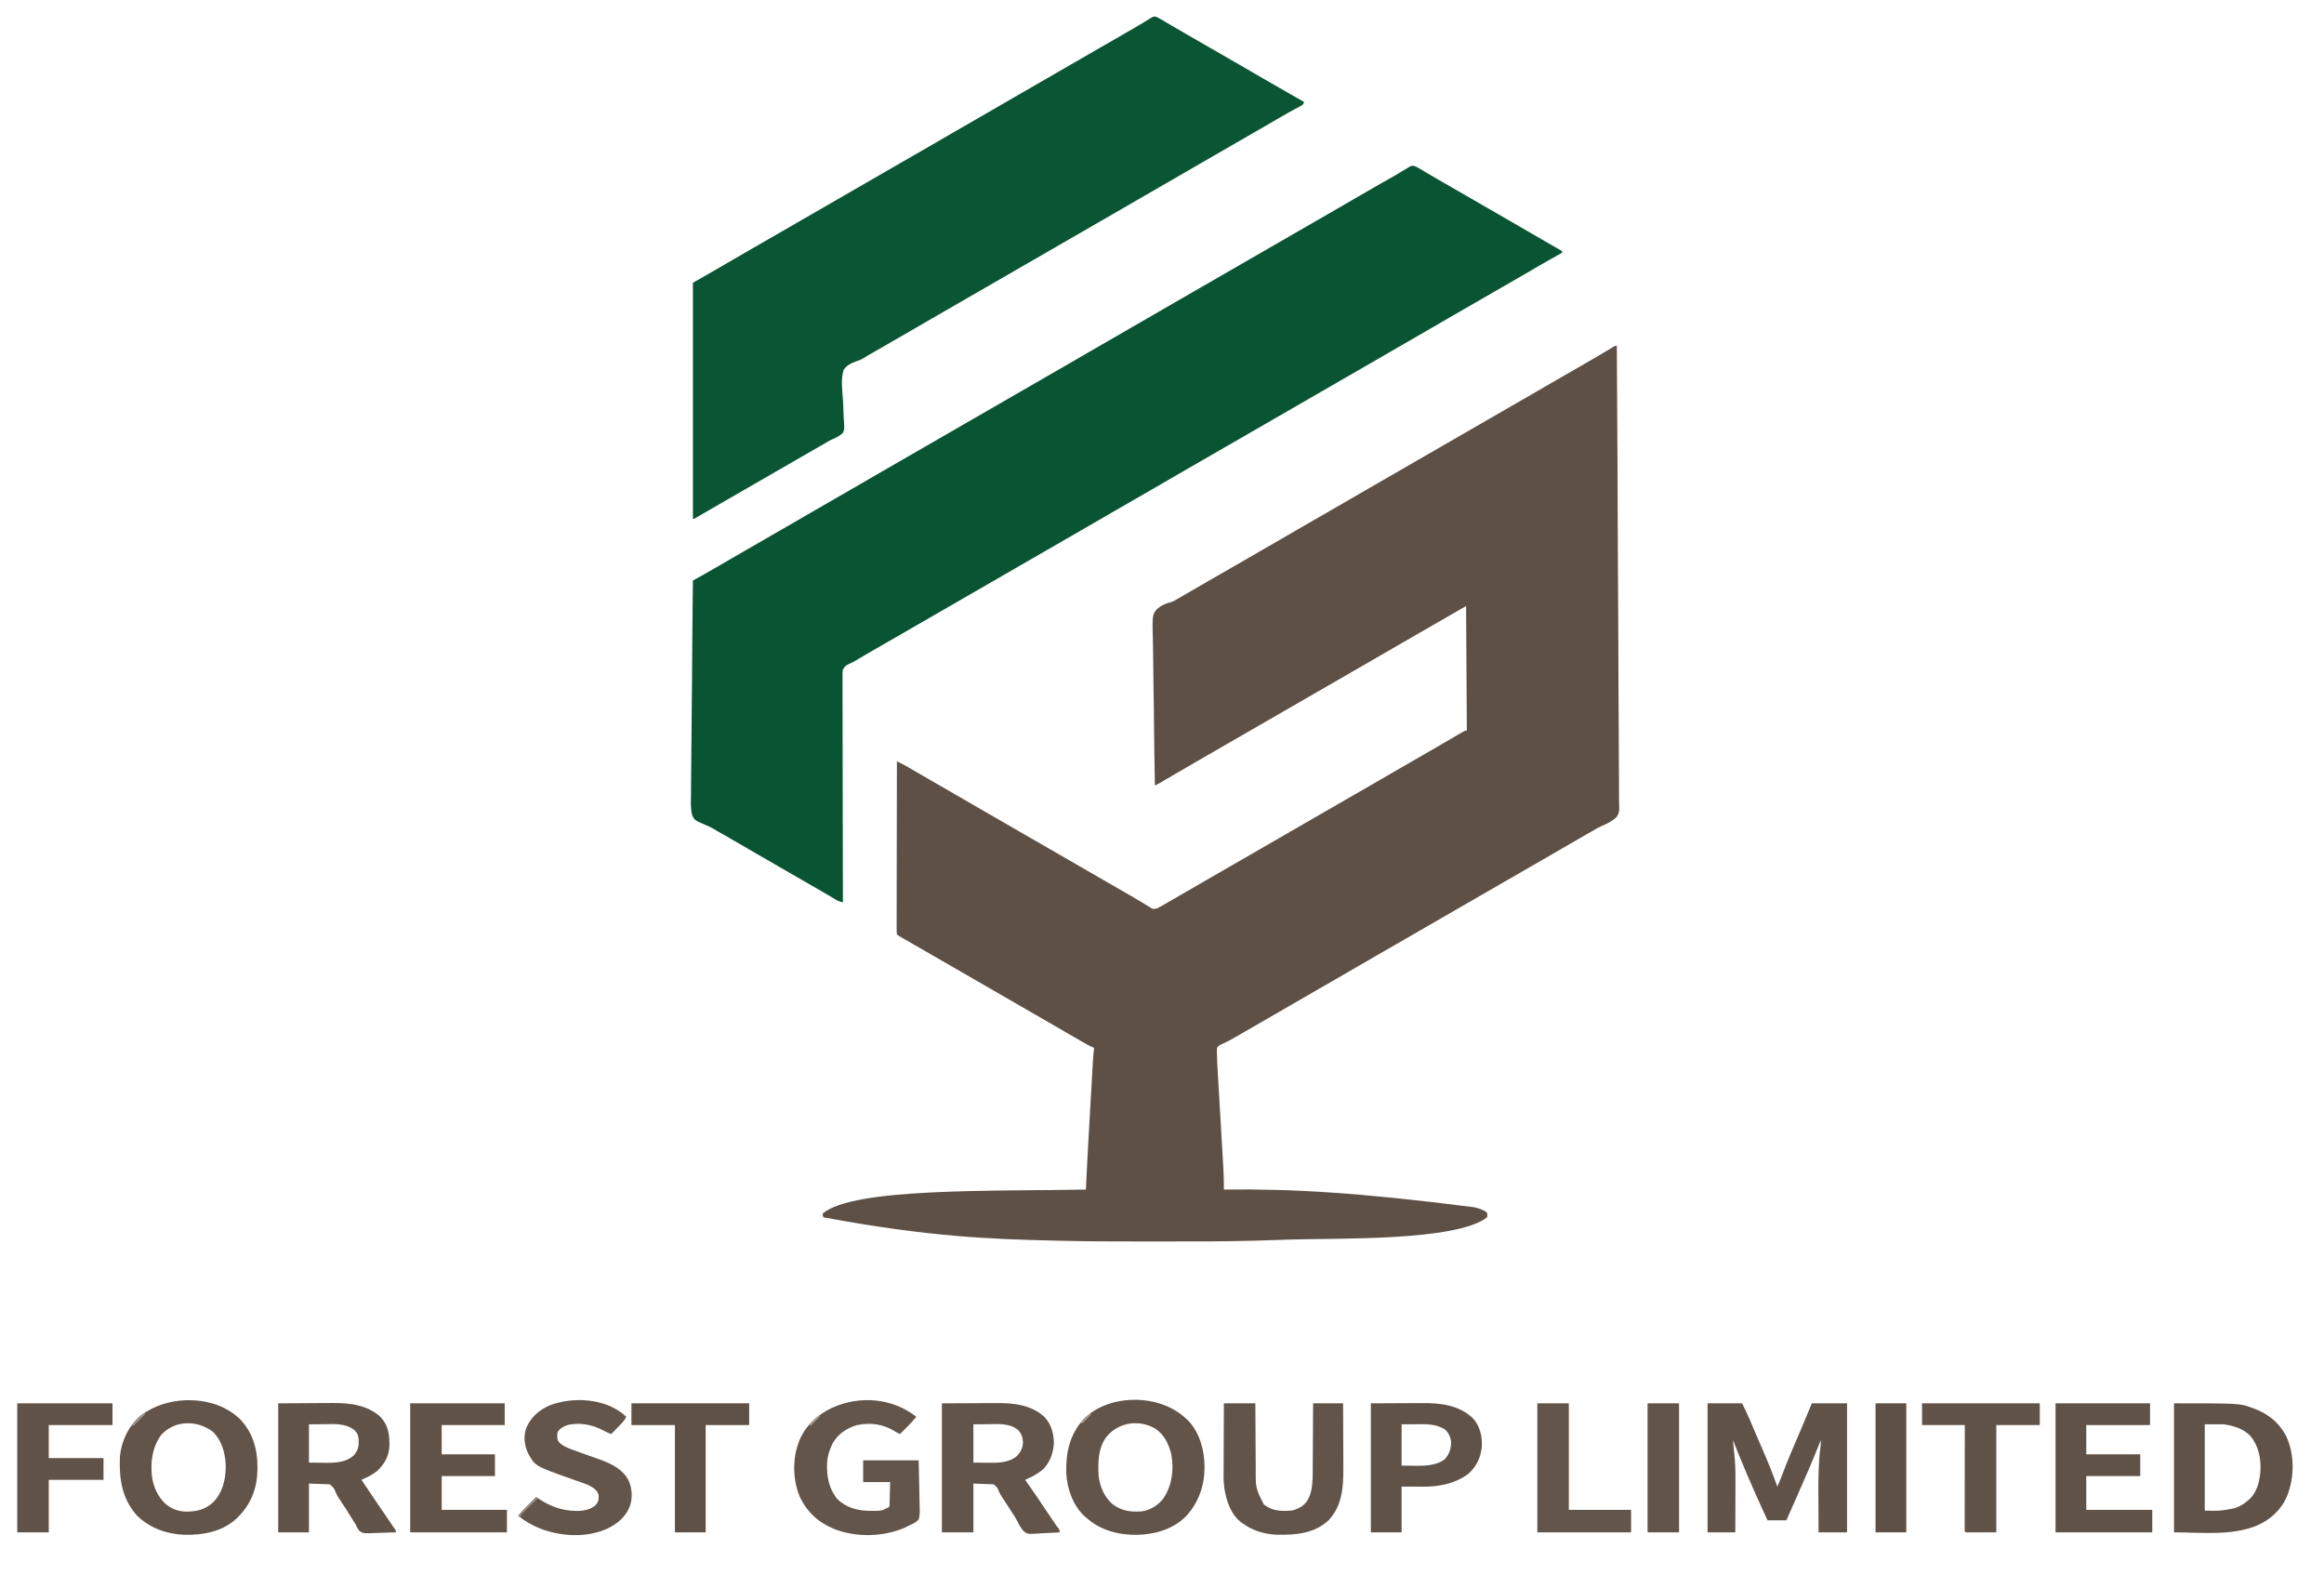 <?xml version="1.0" encoding="UTF-8"?>
<svg version="1.1" xmlns="http://www.w3.org/2000/svg" width="3099" height="2100">
<path d="M0 0 C0.411 59.674 0.793 119.347 1.016 179.022 C1.02 179.905 1.023 180.789 1.026 181.699 C1.098 200.898 1.165 220.097 1.226 239.296 C1.256 248.711 1.287 258.126 1.318 267.542 C1.321 268.478 1.325 269.415 1.328 270.381 C1.43 300.743 1.61 331.103 1.831 361.465 C2.058 392.668 2.205 423.871 2.254 455.075 C2.261 459.484 2.269 463.893 2.277 468.301 C2.279 469.603 2.279 469.603 2.282 470.931 C2.31 484.891 2.422 498.85 2.564 512.81 C2.705 526.849 2.759 540.886 2.724 554.926 C2.706 563.266 2.754 571.599 2.899 579.939 C3 586.172 2.975 592.399 2.902 598.633 C2.891 601.15 2.922 603.668 2.997 606.184 C3.431 621.564 3.431 621.564 0 628 C-5.966 633.951 -13.538 637.42 -21.18 640.745 C-24.84 642.374 -28.191 644.315 -31.625 646.375 C-33.75 647.584 -35.875 648.793 -38 650 C-47.723 655.537 -57.409 661.134 -67.067 666.783 C-77.591 672.938 -88.154 679.024 -98.718 685.109 C-104.147 688.237 -109.573 691.369 -115 694.5 C-117.167 695.75 -119.333 697 -121.5 698.25 C-123.109 699.178 -123.109 699.178 -124.75 700.125 C-316.5 810.75 -316.5 810.75 -319.75 812.625 C-321.916 813.874 -324.081 815.124 -326.246 816.373 C-331.686 819.512 -337.127 822.65 -342.57 825.785 C-353.022 831.807 -363.463 837.847 -373.875 843.938 C-383.145 849.359 -392.458 854.702 -401.788 860.019 C-410.913 865.22 -420.001 870.48 -429.067 875.783 C-439.591 881.938 -450.154 888.024 -460.718 894.109 C-467.224 897.857 -473.726 901.611 -480.23 905.364 C-486.889 909.206 -493.548 913.047 -500.213 916.879 C-502.422 918.154 -504.626 919.437 -506.826 920.729 C-511.618 923.536 -516.382 926.238 -521.41 928.602 C-522.216 929.003 -523.021 929.404 -523.851 929.817 C-526.125 930.938 -526.125 930.938 -528.28 931.802 C-530.617 932.992 -531.563 933.783 -533 936 C-533.374 939.361 -533.374 939.361 -533.227 943.196 C-533.216 943.906 -533.204 944.616 -533.193 945.347 C-533.043 952.934 -532.631 960.509 -532.174 968.082 C-532.085 969.617 -531.996 971.152 -531.908 972.686 C-531.719 975.956 -531.527 979.225 -531.333 982.494 C-531.026 987.679 -530.725 992.864 -530.426 998.048 C-529.789 1009.053 -529.145 1020.058 -528.5 1031.062 C-527.803 1042.952 -527.108 1054.842 -526.421 1066.732 C-526.124 1071.871 -525.823 1077.01 -525.518 1082.149 C-525.329 1085.361 -525.143 1088.573 -524.958 1091.785 C-524.872 1093.257 -524.785 1094.73 -524.696 1096.202 C-524.118 1105.815 -523.897 1115.372 -524 1125 C-523.01 1124.989 -522.02 1124.978 -521 1124.966 C-433.853 1124.001 -345.645 1128.698 -190.188 1148.562 C-189.458 1148.748 -188.729 1148.934 -187.978 1149.125 C-182.999 1150.494 -176.734 1152.266 -173 1156 C-172.562 1158.812 -172.562 1158.812 -173 1162 C-214.297 1194.394 -376.156 1189.53 -436.875 1191.688 C-437.735 1191.718 -438.595 1191.749 -439.481 1191.781 C-451.443 1192.208 -463.407 1192.59 -475.372 1192.926 C-477.109 1192.975 -478.846 1193.025 -480.583 1193.075 C-522.085 1194.279 -563.599 1194.188 -605.114 1194.185 C-611.87 1194.185 -618.625 1194.194 -625.38 1194.206 C-666.9 1194.28 -708.394 1194.108 -749.902 1193.074 C-750.748 1193.053 -751.594 1193.032 -752.465 1193.011 C-834.139 1190.975 -916.543 1188.293 -1058 1162 C-1058.875 1159.25 -1058.875 1159.25 -1059 1157 C-1018.403 1122.023 -830.139 1127.468 -708 1125 C-707.961 1124.135 -707.921 1123.271 -707.881 1122.38 C-706.297 1087.954 -704.32 1053.551 -702.349 1019.146 C-701.979 1012.673 -701.612 1006.199 -701.245 999.726 C-700.887 993.4 -700.527 987.075 -700.165 980.75 C-699.951 977.007 -699.737 973.263 -699.526 969.52 C-699.293 965.383 -699.055 961.246 -698.816 957.109 C-698.748 955.893 -698.68 954.677 -698.61 953.424 C-698.269 947.576 -697.819 941.802 -697 936 C-698.093 935.584 -698.093 935.584 -699.208 935.159 C-701.827 934.072 -704.211 932.851 -706.676 931.453 C-707.573 930.945 -708.471 930.438 -709.396 929.915 C-710.358 929.365 -711.321 928.816 -712.312 928.25 C-713.327 927.674 -714.342 927.097 -715.387 926.503 C-724.578 921.27 -733.712 915.94 -742.84 910.598 C-752.439 904.983 -762.081 899.442 -771.718 893.891 C-777.147 890.763 -782.573 887.631 -788 884.5 C-790.167 883.25 -792.333 882 -794.5 880.75 C-833.5 858.25 -872.5 835.75 -911.5 813.25 C-912.574 812.63 -913.649 812.01 -914.756 811.372 C-916.904 810.133 -919.052 808.893 -921.199 807.654 C-926.287 804.718 -931.374 801.784 -936.465 798.854 C-938.875 797.467 -941.286 796.079 -943.696 794.69 C-945.401 793.708 -947.108 792.727 -948.814 791.746 C-949.844 791.153 -950.873 790.56 -951.934 789.949 C-952.842 789.427 -953.75 788.904 -954.685 788.366 C-956.491 787.3 -958.255 786.163 -960 785 C-960.294 781.93 -960.391 779.062 -960.361 775.99 C-960.363 775.045 -960.366 774.1 -960.369 773.126 C-960.373 769.94 -960.357 766.754 -960.341 763.568 C-960.34 761.292 -960.34 759.016 -960.342 756.739 C-960.343 750.543 -960.325 744.348 -960.304 738.152 C-960.285 731.683 -960.284 725.214 -960.28 718.745 C-960.272 707.882 -960.253 697.018 -960.226 686.155 C-960.199 674.965 -960.178 663.774 -960.165 652.584 C-960.164 651.895 -960.163 651.205 -960.162 650.495 C-960.158 647.036 -960.155 643.577 -960.151 640.118 C-960.12 611.412 -960.067 582.706 -960 554 C-958.393 554.799 -956.787 555.599 -955.181 556.4 C-954.286 556.846 -953.392 557.291 -952.47 557.75 C-949.844 559.079 -947.29 560.49 -944.758 561.988 C-943.852 562.521 -942.945 563.054 -942.012 563.604 C-941.059 564.167 -940.106 564.731 -939.125 565.312 C-930.119 570.606 -921.078 575.831 -912 581 C-902.278 586.539 -892.591 592.134 -882.933 597.783 C-872.409 603.938 -861.846 610.024 -851.282 616.109 C-845.853 619.237 -840.427 622.369 -835 625.5 C-832.833 626.75 -830.667 628 -828.5 629.25 C-780.833 656.75 -733.167 684.25 -685.5 711.75 C-683.891 712.678 -683.891 712.678 -682.249 713.625 C-680.086 714.874 -677.922 716.122 -675.759 717.371 C-670.294 720.524 -664.828 723.675 -659.359 726.82 C-658.265 727.451 -657.17 728.081 -656.042 728.73 C-653.867 729.982 -651.691 731.232 -649.515 732.48 C-644.186 735.546 -638.895 738.656 -633.652 741.867 C-632.647 742.479 -631.641 743.09 -630.604 743.72 C-628.708 744.877 -626.819 746.046 -624.938 747.229 C-624.096 747.741 -623.254 748.253 -622.387 748.781 C-621.657 749.236 -620.927 749.69 -620.175 750.158 C-617.32 751.263 -615.9 750.918 -613 750 C-610.461 748.833 -610.461 748.833 -607.887 747.332 C-606.899 746.776 -605.911 746.22 -604.893 745.647 C-603.835 745.041 -602.777 744.436 -601.688 743.812 C-600.579 743.185 -599.47 742.557 -598.328 741.91 C-588.87 736.538 -579.473 731.063 -570.09 725.562 C-563.784 721.868 -557.457 718.211 -551.125 714.562 C-550.045 713.94 -548.965 713.317 -547.852 712.676 C-545.662 711.414 -543.472 710.153 -541.282 708.891 C-535.853 705.763 -530.427 702.631 -525 699.5 C-522.833 698.25 -520.667 697 -518.5 695.75 C-516.891 694.822 -516.891 694.822 -515.25 693.875 C-349.5 598.25 -349.5 598.25 -346.25 596.375 C-344.084 595.126 -341.919 593.876 -339.754 592.627 C-334.314 589.488 -328.873 586.35 -323.43 583.215 C-312.978 577.193 -302.537 571.153 -292.125 565.062 C-282.855 559.641 -273.542 554.298 -264.212 548.981 C-256.074 544.342 -247.961 539.666 -239.875 534.938 C-237.943 533.809 -236.01 532.68 -234.078 531.551 C-232.617 530.697 -232.617 530.697 -231.127 529.827 C-230.095 529.224 -229.063 528.621 -228 528 C-227.428 527.666 -226.856 527.332 -226.267 526.987 C-222.643 524.869 -219.016 522.756 -215.386 520.649 C-213.655 519.643 -211.927 518.632 -210.199 517.621 C-209.156 517.016 -208.113 516.412 -207.039 515.789 C-206.113 515.25 -205.187 514.71 -204.233 514.155 C-202 513 -202 513 -200 513 C-200.33 458.22 -200.66 403.44 -201 347 C-216.332 355.761 -231.637 364.522 -246.875 373.438 C-253.558 377.336 -260.278 381.17 -267 385 C-276.721 390.54 -286.409 396.134 -296.067 401.783 C-306.591 407.938 -317.154 414.024 -327.718 420.109 C-333.147 423.237 -338.573 426.369 -344 429.5 C-346.167 430.75 -348.333 432 -350.5 433.25 C-351.572 433.869 -352.645 434.488 -353.75 435.125 C-519.5 530.75 -519.5 530.75 -522.75 532.625 C-524.916 533.874 -527.081 535.124 -529.246 536.373 C-534.686 539.512 -540.127 542.65 -545.57 545.785 C-556.062 551.831 -566.545 557.891 -577 564 C-585.216 568.798 -593.436 573.587 -601.671 578.352 C-603.411 579.36 -605.15 580.369 -606.889 581.379 C-607.935 581.983 -608.981 582.588 -610.059 583.211 C-610.99 583.75 -611.921 584.29 -612.881 584.845 C-615 586 -615 586 -616 586 C-616.548 556.812 -616.973 527.623 -617.226 498.431 C-617.256 494.979 -617.287 491.527 -617.318 488.075 C-617.325 487.388 -617.331 486.701 -617.337 485.993 C-617.442 474.888 -617.631 463.786 -617.852 452.683 C-618.077 441.277 -618.208 429.873 -618.258 418.464 C-618.289 412.06 -618.362 405.662 -618.538 399.26 C-619.596 359.06 -619.596 359.06 -613.644 351.518 C-608.089 346.369 -602.034 343.767 -594.788 341.81 C-591.015 340.714 -588.175 339 -584.883 336.879 C-582.964 335.773 -581.045 334.667 -579.125 333.562 C-576.94 332.303 -574.755 331.044 -572.57 329.785 C-571.485 329.16 -570.4 328.535 -569.282 327.891 C-563.853 324.763 -558.427 321.631 -553 318.5 C-550.833 317.25 -548.667 316 -546.5 314.75 C-545.428 314.131 -544.355 313.512 -543.25 312.875 C-481.5 277.25 -481.5 277.25 -478.25 275.375 C-476.084 274.126 -473.919 272.876 -471.754 271.627 C-466.314 268.488 -460.873 265.35 -455.43 262.215 C-444.978 256.193 -434.537 250.153 -424.125 244.062 C-414.855 238.641 -405.542 233.298 -396.212 227.981 C-387.087 222.78 -377.999 217.52 -368.933 212.217 C-358.409 206.062 -347.846 199.976 -337.282 193.891 C-331.853 190.763 -326.427 187.631 -321 184.5 C-318.833 183.25 -316.667 182 -314.5 180.75 C-313.428 180.131 -312.355 179.512 -311.25 178.875 C-145.5 83.25 -145.5 83.25 -142.25 81.375 C-140.084 80.126 -137.919 78.876 -135.754 77.627 C-130.314 74.488 -124.873 71.35 -119.43 68.215 C-108.978 62.193 -98.537 56.153 -88.125 50.062 C-79.447 44.987 -70.734 39.978 -62 35 C-53.186 29.976 -44.388 24.925 -35.625 19.812 C-34.661 19.25 -33.698 18.688 -32.705 18.109 C-27.685 15.174 -22.68 12.218 -17.688 9.238 C-16.67 8.632 -15.652 8.026 -14.603 7.401 C-12.658 6.241 -10.716 5.078 -8.776 3.909 C-7.914 3.395 -7.052 2.881 -6.164 2.352 C-5.026 1.668 -5.026 1.668 -3.866 0.971 C-2 0 -2 0 0 0 Z " fill="#5F5045" transform="translate(2156,461)"/>
<path d="M0 0 C3.839 1.156 7.013 2.97 10.391 5.07 C11.907 5.987 13.424 6.902 14.941 7.816 C15.77 8.318 16.598 8.819 17.452 9.335 C22.457 12.332 27.521 15.226 32.578 18.133 C34.827 19.428 37.076 20.724 39.324 22.02 C41.018 22.995 41.018 22.995 42.746 23.99 C48.212 27.139 53.676 30.292 59.141 33.445 C61.307 34.695 63.474 35.945 65.641 37.195 C78.641 44.695 91.641 52.195 104.641 59.695 C106.25 60.624 106.25 60.624 107.891 61.571 C110.056 62.82 112.221 64.069 114.386 65.318 C119.827 68.457 125.268 71.595 130.711 74.73 C142.222 81.363 153.725 88.008 165.19 94.72 C170.438 97.792 175.698 100.843 180.977 103.863 C182.091 104.505 183.206 105.146 184.355 105.806 C186.509 107.045 188.667 108.278 190.829 109.504 C191.788 110.057 192.746 110.61 193.734 111.18 C194.587 111.667 195.44 112.154 196.318 112.655 C196.92 113.081 197.521 113.507 198.141 113.945 C198.141 114.605 198.141 115.265 198.141 115.945 C197.472 116.317 196.804 116.689 196.115 117.072 C179.334 126.411 179.334 126.411 162.727 136.055 C156.414 139.798 150.062 143.469 143.703 147.133 C142.596 147.771 141.489 148.409 140.348 149.066 C138.077 150.374 135.807 151.682 133.536 152.99 C128.069 156.139 122.605 159.292 117.141 162.445 C114.974 163.695 112.807 164.945 110.641 166.195 C109.568 166.814 108.496 167.433 107.391 168.07 C71.641 188.695 71.641 188.695 68.39 190.571 C66.225 191.82 64.06 193.069 61.895 194.318 C56.454 197.457 51.013 200.595 45.57 203.73 C35.119 209.753 24.678 215.792 14.266 221.883 C4.996 227.305 -4.318 232.647 -13.648 237.965 C-22.772 243.166 -31.861 248.426 -40.926 253.729 C-51.45 259.883 -62.013 265.969 -72.577 272.054 C-78.006 275.182 -83.433 278.314 -88.859 281.445 C-91.026 282.695 -93.193 283.945 -95.359 285.195 C-96.432 285.814 -97.504 286.433 -98.609 287.07 C-290.359 397.695 -290.359 397.695 -293.61 399.571 C-295.775 400.82 -297.94 402.069 -300.105 403.318 C-305.546 406.457 -310.987 409.595 -316.43 412.73 C-326.881 418.753 -337.322 424.792 -347.734 430.883 C-357.004 436.305 -366.318 441.647 -375.648 446.965 C-384.772 452.166 -393.861 457.426 -402.926 462.729 C-413.45 468.883 -424.013 474.969 -434.577 481.054 C-440.006 484.182 -445.433 487.314 -450.859 490.445 C-453.026 491.695 -455.193 492.945 -457.359 494.195 C-458.432 494.814 -459.504 495.433 -460.609 496.07 C-678.359 621.695 -678.359 621.695 -681.61 623.571 C-683.775 624.82 -685.94 626.069 -688.105 627.318 C-693.546 630.457 -698.987 633.595 -704.43 636.73 C-724.736 648.36 -724.736 648.36 -744.887 660.255 C-747.859 661.945 -747.859 661.945 -750.97 663.344 C-757.194 666.223 -757.194 666.223 -760.965 671.64 C-761.394 675.034 -761.429 678.249 -761.34 681.67 C-761.355 682.954 -761.369 684.238 -761.384 685.561 C-761.422 689.115 -761.386 692.666 -761.337 696.22 C-761.297 700.055 -761.327 703.891 -761.348 707.727 C-761.376 714.369 -761.36 721.01 -761.313 727.652 C-761.247 737.255 -761.246 746.857 -761.262 756.46 C-761.285 772.041 -761.255 787.621 -761.192 803.201 C-761.13 818.335 -761.094 833.468 -761.091 848.602 C-761.091 849.535 -761.091 850.468 -761.091 851.429 C-761.09 856.11 -761.09 860.792 -761.09 865.473 C-761.09 904.297 -761.003 943.121 -760.859 981.945 C-765.565 981.145 -769.02 979.294 -773.047 976.82 C-774.572 975.904 -776.098 974.988 -777.625 974.074 C-778.46 973.573 -779.294 973.072 -780.154 972.555 C-785.171 969.57 -790.237 966.669 -795.297 963.758 C-797.546 962.462 -799.794 961.167 -802.043 959.871 C-803.737 958.896 -803.737 958.896 -805.464 957.901 C-810.931 954.752 -816.395 951.598 -821.859 948.445 C-824.026 947.195 -826.193 945.945 -828.359 944.695 C-832.693 942.195 -837.026 939.695 -841.359 937.195 C-842.432 936.576 -843.505 935.958 -844.61 935.32 C-846.775 934.071 -848.94 932.822 -851.105 931.573 C-856.546 928.433 -861.987 925.295 -867.43 922.16 C-878.866 915.571 -890.283 908.952 -901.676 902.287 C-907.04 899.155 -912.417 896.046 -917.812 892.969 C-918.409 892.628 -919.006 892.288 -919.62 891.938 C-922.475 890.31 -925.332 888.686 -928.191 887.065 C-930.359 885.832 -932.509 884.567 -934.64 883.273 C-937.772 881.447 -940.94 880.085 -944.31 878.752 C-958.936 872.43 -958.936 872.43 -962.119 865.007 C-963.992 856.718 -963.676 848.245 -963.413 839.805 C-963.317 835.949 -963.35 832.094 -963.367 828.237 C-963.378 821.568 -963.31 814.903 -963.185 808.234 C-963.006 798.594 -962.949 788.955 -962.922 779.313 C-962.874 763.668 -962.727 748.026 -962.519 732.382 C-962.317 717.193 -962.161 702.004 -962.068 686.814 C-962.062 685.876 -962.056 684.939 -962.05 683.973 C-962.022 679.269 -961.994 674.566 -961.966 669.862 C-961.739 630.888 -961.351 591.917 -960.859 552.945 C-959.817 552.364 -959.817 552.364 -958.754 551.77 C-955.537 549.974 -952.321 548.177 -949.105 546.379 C-948.013 545.769 -946.921 545.16 -945.795 544.532 C-938.461 540.43 -931.174 536.253 -923.922 532.008 C-922.816 531.361 -921.71 530.714 -920.57 530.047 C-919.705 529.539 -918.84 529.031 -917.949 528.508 C-911.644 524.813 -905.316 521.157 -898.984 517.508 C-897.904 516.885 -896.824 516.263 -895.711 515.621 C-893.521 514.36 -891.332 513.098 -889.142 511.836 C-883.713 508.709 -878.286 505.577 -872.859 502.445 C-870.693 501.195 -868.526 499.945 -866.359 498.695 C-865.287 498.077 -864.214 497.458 -863.109 496.82 C-853.359 491.195 -853.359 491.195 -850.109 489.32 C-847.944 488.071 -845.779 486.822 -843.614 485.573 C-838.173 482.433 -832.732 479.295 -827.289 476.16 C-816.837 470.138 -806.396 464.099 -795.984 458.008 C-786.714 452.586 -777.401 447.243 -768.071 441.926 C-758.947 436.725 -749.858 431.465 -740.792 426.162 C-730.269 420.008 -719.706 413.922 -709.142 407.836 C-703.713 404.709 -698.286 401.577 -692.859 398.445 C-690.693 397.195 -688.526 395.945 -686.359 394.695 C-685.287 394.077 -684.214 393.458 -683.109 392.82 C-491.359 282.195 -491.359 282.195 -488.109 280.32 C-485.944 279.071 -483.779 277.822 -481.614 276.573 C-476.173 273.433 -470.732 270.295 -465.289 267.16 C-454.837 261.138 -444.396 255.099 -433.984 249.008 C-424.714 243.586 -415.401 238.243 -406.071 232.926 C-396.947 227.725 -387.858 222.465 -378.792 217.162 C-368.269 211.008 -357.706 204.922 -347.142 198.836 C-341.713 195.709 -336.286 192.577 -330.859 189.445 C-328.693 188.195 -326.526 186.945 -324.359 185.695 C-323.287 185.077 -322.214 184.458 -321.109 183.82 C-129.359 73.195 -129.359 73.195 -126.109 71.32 C-123.944 70.071 -121.779 68.822 -119.614 67.573 C-114.173 64.433 -108.732 61.295 -103.289 58.16 C-92.837 52.138 -82.396 46.099 -71.984 40.008 C-62.721 34.59 -53.415 29.251 -44.092 23.938 C-24.465 12.934 -24.465 12.934 -5.241 1.267 C-2.859 -0.055 -2.859 -0.055 0 0 Z " fill="#095533" transform="translate(1884.859,221.055)"/>
<path d="M0 0 C4.718 2.487 9.326 5.119 13.906 7.852 C16.07 9.128 18.234 10.404 20.398 11.68 C21.514 12.339 22.63 12.998 23.78 13.678 C29.178 16.853 34.604 19.978 40.031 23.102 C42.216 24.361 44.401 25.62 46.586 26.879 C48.214 27.816 48.214 27.816 49.874 28.773 C55.303 31.901 60.729 35.033 66.156 38.164 C68.323 39.414 70.49 40.664 72.656 41.914 C76.99 44.414 81.323 46.914 85.656 49.414 C87.265 50.342 87.265 50.342 88.907 51.289 C91.072 52.538 93.237 53.788 95.402 55.037 C100.842 58.176 106.284 61.314 111.727 64.449 C122.178 70.472 132.619 76.511 143.031 82.602 C155.225 89.732 167.489 96.737 179.763 103.729 C185.563 107.036 191.36 110.35 197.156 113.664 C195.9 117.434 194.861 117.671 191.434 119.527 C190.433 120.077 189.432 120.627 188.401 121.193 C186.764 122.076 186.764 122.076 185.094 122.977 C182.788 124.243 180.483 125.511 178.18 126.781 C177.591 127.105 177.002 127.428 176.395 127.762 C170.613 130.945 164.91 134.259 159.219 137.602 C157.228 138.768 155.237 139.935 153.246 141.102 C152.249 141.686 151.253 142.269 150.226 142.871 C144.923 145.968 139.602 149.035 134.281 152.102 C132.661 153.035 132.661 153.035 131.008 153.988 C128.818 155.25 126.628 156.511 124.438 157.773 C119.01 160.901 113.583 164.033 108.156 167.164 C105.99 168.414 103.823 169.664 101.656 170.914 C100.584 171.533 99.511 172.152 98.406 172.789 C88.656 178.414 88.656 178.414 85.406 180.289 C83.241 181.538 81.076 182.788 78.911 184.037 C73.47 187.176 68.029 190.314 62.586 193.449 C52.134 199.472 41.693 205.511 31.281 211.602 C22.011 217.023 12.698 222.366 3.368 227.683 C-5.757 232.885 -14.845 238.144 -23.911 243.448 C-34.435 249.602 -44.998 255.688 -55.562 261.773 C-60.99 264.901 -66.417 268.033 -71.844 271.164 C-74.01 272.414 -76.177 273.664 -78.344 274.914 C-79.416 275.533 -80.489 276.152 -81.594 276.789 C-273.344 387.414 -273.344 387.414 -276.594 389.289 C-278.759 390.538 -280.924 391.788 -283.089 393.037 C-288.53 396.176 -293.971 399.314 -299.414 402.449 C-309.866 408.472 -320.307 414.511 -330.719 420.602 C-339.396 425.677 -348.11 430.686 -356.844 435.664 C-365.658 440.688 -374.456 445.739 -383.219 450.852 C-384.497 451.597 -384.497 451.597 -385.801 452.357 C-387.636 453.431 -389.446 454.549 -391.233 455.701 C-394.181 457.472 -397.169 458.449 -400.437 459.5 C-407.124 461.989 -412.761 464.608 -416.844 470.664 C-421.062 483.576 -418.429 499.546 -417.656 512.852 C-417.288 519.58 -416.997 526.302 -416.835 533.038 C-416.74 535.721 -416.539 538.381 -416.33 541.057 C-415.874 550.415 -415.874 550.415 -417.844 554.664 C-421.943 559.002 -427.342 561.401 -432.749 563.73 C-435.742 565.064 -438.472 566.703 -441.277 568.395 C-443.278 569.548 -445.28 570.7 -447.281 571.852 C-449.53 573.147 -451.779 574.443 -454.027 575.738 C-455.156 576.388 -456.285 577.039 -457.449 577.708 C-462.915 580.857 -468.379 584.011 -473.844 587.164 C-476.01 588.414 -478.177 589.664 -480.344 590.914 C-481.952 591.842 -481.952 591.842 -483.594 592.789 C-512.844 609.664 -542.094 626.539 -571.344 643.414 C-572.418 644.034 -573.493 644.654 -574.6 645.293 C-576.746 646.531 -578.892 647.769 -581.039 649.006 C-586.149 651.953 -591.257 654.902 -596.36 657.862 C-598.789 659.27 -601.219 660.677 -603.649 662.083 C-605.378 663.085 -607.106 664.09 -608.834 665.094 C-609.87 665.693 -610.906 666.293 -611.973 666.91 C-612.891 667.443 -613.81 667.976 -614.756 668.525 C-616.844 669.664 -616.844 669.664 -617.844 669.664 C-617.844 565.714 -617.844 461.764 -617.844 354.664 C-608.604 349.384 -599.364 344.104 -589.844 338.664 C-580.833 333.416 -580.833 333.416 -571.828 328.156 C-562.286 322.58 -552.703 317.072 -543.126 311.555 C-537.697 308.427 -532.271 305.295 -526.844 302.164 C-524.677 300.914 -522.51 299.664 -520.344 298.414 C-519.271 297.795 -518.199 297.177 -517.094 296.539 C-325.344 185.914 -325.344 185.914 -322.093 184.039 C-319.928 182.79 -317.763 181.541 -315.598 180.291 C-310.158 177.152 -304.716 174.014 -299.273 170.879 C-288.822 164.857 -278.381 158.817 -267.969 152.727 C-258.699 147.305 -249.385 141.962 -240.055 136.645 C-230.931 131.444 -221.842 126.184 -212.777 120.881 C-202.253 114.726 -191.69 108.64 -181.126 102.555 C-175.697 99.427 -170.271 96.295 -164.844 93.164 C-162.677 91.914 -160.51 90.664 -158.344 89.414 C-157.271 88.795 -156.199 88.177 -155.094 87.539 C-67.344 36.914 -67.344 36.914 -64.092 35.038 C-61.931 33.791 -59.77 32.545 -57.609 31.298 C-52.106 28.123 -46.602 24.948 -41.098 21.773 C-39.987 21.133 -38.877 20.492 -37.733 19.832 C-35.539 18.567 -33.343 17.305 -31.146 16.045 C-26.122 13.162 -21.13 10.246 -16.199 7.207 C-14.898 6.417 -14.898 6.417 -13.57 5.61 C-11.971 4.636 -10.381 3.645 -8.803 2.636 C-3.716 -0.439 -3.716 -0.439 0 0 Z " fill="#0A5533" transform="translate(1541.844,22.336)"/>
<path d="M0 0 C15.18 0 30.36 0 46 0 C49.545 7.09 52.995 14.03 56.066 21.305 C56.422 22.139 56.778 22.973 57.145 23.832 C58.288 26.511 59.425 29.193 60.562 31.875 C62.166 35.645 63.773 39.414 65.379 43.184 C65.775 44.114 66.171 45.045 66.579 46.004 C68.926 51.508 71.3 56.998 73.715 62.473 C80.759 78.462 87.15 94.538 93 111 C95.521 105.525 97.791 100.003 99.89 94.354 C106.295 77.163 113.593 60.354 120.811 43.492 C121.45 42 121.45 42 122.102 40.477 C122.523 39.491 122.945 38.506 123.38 37.491 C128.703 25.041 133.855 12.524 139 0 C154.51 0 170.02 0 186 0 C186 56.76 186 113.52 186 172 C173.46 172 160.92 172 148 172 C147.88 151.241 147.88 151.241 147.854 142.184 C147.836 136.076 147.815 129.968 147.774 123.861 C147.624 101.262 147.752 79.032 150.728 56.594 C150.996 54.041 151.048 51.565 151 49 C150.645 49.896 150.29 50.791 149.925 51.714 C140.226 76.135 129.856 100.211 119.14 124.201 C116.19 130.809 113.281 137.435 110.375 144.062 C109.529 145.991 108.683 147.92 107.836 149.848 C107.501 150.611 107.167 151.374 106.822 152.16 C106.244 153.454 105.634 154.733 105 156 C96.75 156 88.5 156 80 156 C67.127 128.231 54.694 100.251 43.062 71.938 C42.771 71.229 42.48 70.52 42.18 69.79 C39.353 62.897 36.559 55.998 34 49 C34.391 54.727 34.792 60.444 35.492 66.142 C36.978 78.384 37.264 90.44 37.195 102.762 C37.192 104.775 37.189 106.788 37.187 108.801 C37.179 114.03 37.16 119.259 37.137 124.489 C37.117 129.853 37.108 135.216 37.098 140.58 C37.076 151.053 37.041 161.527 37 172 C24.79 172 12.58 172 0 172 C0 115.24 0 58.48 0 0 Z M32 44 C33 46 33 46 33 46 Z M152 44 C153 46 153 46 153 46 Z " fill="#625349" transform="translate(2277,1871)"/>
<path d="M0 0 C14.664 -0.062 29.329 -0.124 44.438 -0.188 C49.034 -0.215 53.63 -0.242 58.365 -0.27 C64.065 -0.284 64.065 -0.284 66.75 -0.286 C68.588 -0.291 70.427 -0.301 72.265 -0.317 C95.207 -0.499 119.232 1.826 136.812 18.25 C145.545 27.506 148.898 39.403 149.375 52 C148.853 65.241 144.721 76.979 136 87 C128.296 93.763 120.389 98.049 111 102 C111.432 102.618 111.865 103.236 112.31 103.873 C126.876 124.716 126.876 124.716 133.045 134.05 C136.909 139.889 140.838 145.683 144.773 151.474 C145.543 152.607 146.312 153.74 147.082 154.873 C148.167 156.472 149.253 158.07 150.34 159.668 C150.973 160.599 151.606 161.53 152.258 162.489 C153.361 164.08 154.514 165.638 155.729 167.146 C157 169 157 169 157 172 C150.672 172.46 144.347 172.773 138.006 172.989 C135.855 173.079 133.705 173.201 131.559 173.358 C114.246 174.589 114.246 174.589 108.885 170.313 C105.173 166.105 102.612 161.393 100.191 156.36 C98.251 152.517 95.835 149.005 93.438 145.438 C92.531 144.038 91.627 142.637 90.727 141.234 C90.28 140.54 89.833 139.846 89.372 139.131 C88.919 138.428 88.467 137.724 88 137 C87.05 135.526 86.099 134.052 85.148 132.578 C84.68 131.849 84.211 131.12 83.729 130.369 C82.791 128.924 81.841 127.487 80.879 126.058 C78.717 122.827 76.967 119.919 75.48 116.301 C73.944 112.351 73.944 112.351 69 108 C60.09 107.67 51.18 107.34 42 107 C42 128.45 42 149.9 42 172 C28.14 172 14.28 172 0 172 C0 115.24 0 58.48 0 0 Z M42 28 C42 44.83 42 61.66 42 79 C47.321 79.062 52.642 79.124 58.125 79.188 C59.773 79.215 61.42 79.242 63.118 79.27 C75.596 79.389 90.14 79 99.93 70.281 C105.016 64.963 107.787 59.666 108.125 52.266 C107.84 45.806 106.398 40.827 102 36 C90.936 26.191 75 27.623 61.25 27.812 C54.898 27.874 48.545 27.936 42 28 Z " fill="#625449" transform="translate(1256,1871)"/>
<path d="M0 0 C26.974 -0.699 52.905 6.274 72.805 25.156 C89.579 42.559 96.242 65.097 96.117 88.906 C96.112 90.044 96.106 91.181 96.1 92.353 C95.75 116.78 88.061 137.607 70.805 155.156 C70.118 155.856 69.431 156.556 68.723 157.277 C49.89 175.202 23.574 180.036 -1.539 179.438 C-24.966 178.488 -47.063 170.634 -64.195 154.156 C-84.899 131.299 -88.668 104.062 -87.195 74.156 C-85.098 53.655 -75.167 33.377 -59.195 20.156 C-41.506 7.171 -21.785 1.065 0 0 Z M-32.195 46.156 C-44.137 62.538 -46.787 82.393 -44.508 102.094 C-42.634 113.792 -38.788 124.003 -31.195 133.156 C-30.662 133.802 -30.128 134.448 -29.578 135.113 C-22.094 143.332 -11.717 147.928 -0.68 148.492 C14.129 148.774 25.952 146.286 37.148 136.004 C50.22 122.562 54.033 104.379 53.805 86.156 C53.064 69.997 48.519 53.87 36.805 42.156 C15.948 26.287 -13.79 26.156 -32.195 46.156 Z " fill="#635449" transform="translate(247.195,1866.844)"/>
<path d="M0 0 C0.726 0.642 1.451 1.284 2.199 1.945 C2.812 2.464 3.424 2.982 4.055 3.516 C19.362 17.457 26.744 39.454 28.105 59.637 C28.152 60.779 28.152 60.779 28.199 61.945 C28.251 62.779 28.302 63.613 28.355 64.473 C29.206 89.746 21.47 114.238 4.199 132.945 C-12.716 150.654 -37.564 157.73 -61.397 158.296 C-86.74 158.501 -110.645 152.345 -129.801 134.945 C-130.434 134.405 -131.067 133.865 -131.719 133.309 C-146.777 119.629 -154.867 96.54 -155.925 76.609 C-156.757 49.664 -151.838 25.619 -133.559 4.836 C-100.755 -29.547 -35.421 -30.003 0 0 Z M-101.801 26.945 C-113.6 41.577 -113.879 62.113 -112.801 79.945 C-111.118 93.88 -105.33 107.471 -94.801 116.945 C-82.273 126.581 -70.191 128.158 -54.801 126.945 C-43.381 125.108 -33.085 118.6 -26.238 109.383 C-14.761 92.205 -12.114 70.565 -15.988 50.508 C-19.354 37.077 -25.136 25.003 -36.801 16.945 C-58.284 4.267 -85.386 7.726 -101.801 26.945 Z " fill="#635449" transform="translate(1577.801,1888.055)"/>
<path d="M0 0 C14.602 -0.083 29.205 -0.165 44.25 -0.25 C48.819 -0.286 53.388 -0.323 58.095 -0.36 C63.781 -0.378 63.781 -0.378 66.463 -0.382 C68.292 -0.388 70.12 -0.402 71.948 -0.422 C94.76 -0.666 118.694 2.014 136.219 18.027 C146.964 29.113 148.486 41.976 148.273 56.641 C147.794 70.215 142.089 80.243 132.562 89.625 C126.184 95.173 118.633 98.524 111 102 C116.267 109.928 121.578 117.822 126.938 125.688 C128.041 127.308 129.144 128.929 130.247 130.55 C131.389 132.227 132.531 133.905 133.673 135.582 C137.183 140.737 140.691 145.893 144.198 151.049 C145.287 152.65 146.377 154.251 147.467 155.852 C148.763 157.758 150.057 159.664 151.35 161.572 C152.348 163.04 153.351 164.505 154.365 165.963 C157 169.787 157 169.787 157 172 C150.596 172.28 144.194 172.472 137.786 172.604 C135.609 172.659 133.432 172.734 131.257 172.83 C113.209 173.602 113.209 173.602 107.906 169.757 C105.824 166.921 104.389 164.225 103 161 C102.21 159.729 101.4 158.471 100.559 157.234 C99.848 156.075 99.141 154.914 98.438 153.75 C93.589 145.867 88.605 138.072 83.43 130.399 C80.215 125.602 77.293 121.076 75.376 115.606 C73.96 112.761 73.96 112.761 69 108 C55.14 107.505 55.14 107.505 41 107 C41 128.45 41 149.9 41 172 C27.47 172 13.94 172 0 172 C0 115.24 0 58.48 0 0 Z M41 28 C41 44.83 41 61.66 41 79 C49.229 79.093 49.229 79.093 57.625 79.188 C59.325 79.215 61.025 79.242 62.776 79.27 C75.991 79.394 90.645 78.868 100.809 69.297 C106.684 62.815 107.472 57.095 107.301 48.449 C106.8 42.712 105.389 39.207 101.152 35.293 C89.303 26.455 74.757 27.624 60.75 27.812 C54.233 27.874 47.715 27.936 41 28 Z " fill="#615348" transform="translate(371,1871)"/>
<path d="M0 0 C87.169 0 87.169 0 103.188 5.688 C104.289 6.071 104.289 6.071 105.413 6.462 C125.47 13.721 140.551 25.727 150.25 45.125 C160.805 69.486 160.572 98.405 151 123 C143.244 141.871 128.643 155.172 110.134 163.148 C75.361 177.033 36.301 172 0 172 C0 115.24 0 58.48 0 0 Z M41 28 C41 65.95 41 103.9 41 143 C61.067 143.578 61.067 143.578 80 140 C80.917 139.71 81.833 139.42 82.777 139.121 C88.642 137.013 93.29 134.049 98 130 C98.596 129.522 99.191 129.044 99.805 128.551 C110.526 119.093 114.072 104.68 115.16 90.991 C116.172 73.786 113.059 57.481 102.125 43.75 C92.584 33.809 79.332 29.654 66 28 C57.75 28 49.5 28 41 28 Z " fill="#615248" transform="translate(2899,1871)"/>
<path d="M0 0 C-4.53 5.437 -9.343 10.465 -14.375 15.438 C-15.479 16.535 -15.479 16.535 -16.605 17.654 C-18.401 19.439 -20.2 21.22 -22 23 C-24.264 21.893 -26.386 20.758 -28.523 19.414 C-44.074 9.657 -61.603 7.184 -79.562 11.125 C-93.234 15.312 -104.029 22.51 -111.43 34.867 C-115.485 42.959 -118.561 51.927 -119 61 C-119.05 61.926 -119.101 62.851 -119.152 63.805 C-119.653 80.192 -116.155 97.03 -105.297 109.746 C-93.345 121.475 -77.413 125.397 -61.188 125.375 C-60.131 125.376 -59.075 125.376 -57.986 125.377 C-46.178 125.295 -46.178 125.295 -36 120 C-35.84 117.554 -35.741 115.132 -35.684 112.684 C-35.665 112.036 -35.646 111.388 -35.627 110.721 C-35.559 108.293 -35.499 105.865 -35.438 103.438 C-35.293 98.013 -35.149 92.589 -35 87 C-46.88 87 -58.76 87 -71 87 C-71 77.43 -71 67.86 -71 58 C-46.58 58 -22.16 58 3 58 C3.521 77.395 3.521 77.395 3.635 85.691 C3.712 91.344 3.804 96.994 3.981 102.644 C4.122 107.203 4.2 111.758 4.233 116.319 C4.257 118.054 4.304 119.789 4.374 121.524 C4.586 126.947 4.582 131.775 3 137 C-0.924 140.93 -4.861 142.862 -10 145 C-11.753 145.89 -13.504 146.784 -15.25 147.688 C-44.27 160.191 -79.372 161.032 -108.988 149.82 C-130.287 141.137 -145.49 127.543 -155.496 106.602 C-164.401 85.276 -165.429 58.92 -158 37 C-157.638 35.922 -157.276 34.845 -156.902 33.734 C-148.867 12.487 -132.304 -2.736 -112.094 -12.211 C-75.176 -28.757 -31.931 -25.089 0 0 Z " fill="#63554A" transform="translate(1222,1889)"/>
<path d="M0 0 C13.86 0 27.72 0 42 0 C42.015 3.264 42.029 6.528 42.044 9.891 C42.095 20.712 42.161 31.533 42.236 42.353 C42.28 48.909 42.32 55.466 42.346 62.022 C42.373 68.357 42.413 74.692 42.463 81.027 C42.48 83.436 42.491 85.845 42.498 88.254 C42.354 113.029 42.354 113.029 53.188 134.75 C64.308 143.646 76.333 144.027 90 143 C94.058 142.203 97.388 140.997 101 139 C101.733 138.599 102.467 138.198 103.223 137.785 C111.097 132.707 114.666 124.586 116.636 115.676 C118.857 104.632 118.482 93.343 118.512 82.129 C118.529 79.751 118.547 77.374 118.566 74.996 C118.613 68.787 118.643 62.578 118.67 56.369 C118.7 50.013 118.746 43.658 118.791 37.303 C118.877 24.869 118.943 12.434 119 0 C132.2 0 145.4 0 159 0 C159.068 13.918 159.123 27.836 159.155 41.755 C159.171 48.219 159.192 54.683 159.226 61.148 C159.259 67.398 159.277 73.649 159.285 79.899 C159.29 82.272 159.301 84.644 159.317 87.016 C159.479 111.603 157.641 136.932 139.75 155.812 C120.348 173.905 95.236 175.741 70.052 175.136 C53.787 174.41 38.2 169.647 25 160 C24.294 159.501 23.587 159.002 22.859 158.488 C8.414 147.199 2.654 128.021 0.275 110.619 C-0.695 101.372 -0.357 91.998 -0.293 82.715 C-0.287 80.318 -0.283 77.921 -0.28 75.524 C-0.269 69.272 -0.239 63.02 -0.206 56.768 C-0.175 50.366 -0.162 43.963 -0.146 37.561 C-0.114 25.04 -0.062 12.52 0 0 Z " fill="#625449" transform="translate(1632,1871)"/>
<path d="M0 0 C41.58 0 83.16 0 126 0 C126 9.57 126 19.14 126 29 C98.28 29 70.56 29 42 29 C42 41.87 42 54.74 42 68 C65.43 68 88.86 68 113 68 C113 77.57 113 87.14 113 97 C89.57 97 66.14 97 42 97 C42 111.85 42 126.7 42 142 C70.71 142 99.42 142 129 142 C129 151.9 129 161.8 129 172 C86.43 172 43.86 172 0 172 C0 115.24 0 58.48 0 0 Z " fill="#625348" transform="translate(547,1871)"/>
<path d="M0 0 C41.58 0 83.16 0 126 0 C126 9.57 126 19.14 126 29 C97.95 29 69.9 29 41 29 C41 41.87 41 54.74 41 68 C64.76 68 88.52 68 113 68 C113 77.57 113 87.14 113 97 C89.24 97 65.48 97 41 97 C41 111.85 41 126.7 41 142 C70.04 142 99.08 142 129 142 C129 151.9 129 161.8 129 172 C86.43 172 43.86 172 0 172 C0 115.24 0 58.48 0 0 Z " fill="#615247" transform="translate(2741,1871)"/>
<path d="M0 0 C0.846 0.825 1.691 1.65 2.562 2.5 C0.89 6.681 -2.145 9.655 -5.188 12.875 C-5.701 13.427 -6.214 13.978 -6.742 14.547 C-10.229 18.279 -13.81 21.905 -17.438 25.5 C-21.106 24.136 -24.501 22.454 -27.954 20.631 C-42.769 12.895 -58.418 9.761 -75.059 13.262 C-80.66 15.184 -85.577 17.541 -88.812 22.688 C-89.727 26.805 -89.571 30.433 -88.438 34.5 C-83.711 40.756 -76.334 43.762 -69.133 46.348 C-68.447 46.6 -67.76 46.852 -67.053 47.111 C-61.879 49.003 -56.685 50.842 -51.492 52.684 C-50.74 52.951 -49.987 53.218 -49.211 53.493 C-48.455 53.762 -47.698 54.03 -46.918 54.307 C-46.159 54.576 -45.4 54.845 -44.619 55.122 C-43.079 55.667 -41.538 56.208 -39.996 56.747 C-22.527 62.862 -4.603 69.24 5.188 86.125 C10.468 97.106 11.477 109.859 7.562 121.5 C1.845 136.418 -10.001 145.844 -24.188 152.25 C-51.441 164.037 -84.964 161.937 -112.268 151.384 C-122.919 147.043 -132.429 141.677 -141.438 134.5 C-136.619 128.691 -131.425 123.369 -126.062 118.062 C-125.231 117.236 -124.4 116.409 -123.543 115.557 C-121.51 113.535 -119.475 111.517 -117.438 109.5 C-116.748 109.966 -116.058 110.431 -115.347 110.911 C-99.589 121.44 -83.592 127.764 -64.562 127.938 C-63.707 127.948 -62.852 127.958 -61.97 127.969 C-53.461 127.851 -45.098 126.051 -38.438 120.5 C-34.721 116.294 -33.828 113.057 -34.129 107.602 C-34.813 102.945 -37.167 100.55 -40.688 97.688 C-45.826 93.897 -51.497 91.934 -57.492 89.861 C-59.479 89.173 -61.46 88.468 -63.439 87.759 C-66.138 86.793 -68.839 85.833 -71.542 84.878 C-119.04 68.095 -119.04 68.095 -128.547 50.5 C-133.187 40.08 -134.496 28.614 -130.812 17.625 C-124.546 2.804 -113.526 -6.737 -98.836 -13.047 C-67.821 -24.534 -26.096 -22.211 0 0 Z " fill="#63554A" transform="translate(832.438,1886.5)"/>
<path d="M0 0 C13.984 -0.062 27.968 -0.124 42.375 -0.188 C46.753 -0.215 51.131 -0.242 55.642 -0.27 C61.083 -0.284 61.083 -0.284 63.649 -0.286 C65.401 -0.291 67.152 -0.301 68.904 -0.317 C92.998 -0.518 117.367 2.35 135.703 19.547 C145.392 29.895 148.454 43.087 148 57 C146.822 71.835 141.128 83.941 130 94 C112.968 106.74 91.531 111.232 70.59 111.098 C69.453 111.096 69.453 111.096 68.294 111.095 C65.509 111.089 62.723 111.075 59.938 111.062 C53.688 111.042 47.439 111.021 41 111 C41 131.13 41 151.26 41 172 C27.47 172 13.94 172 0 172 C0 115.24 0 58.48 0 0 Z M41 28 C41 46.15 41 64.3 41 83 C46.156 83.062 51.312 83.124 56.625 83.188 C58.22 83.215 59.816 83.242 61.459 83.27 C73.972 83.342 87.458 82.538 98 75 C104.696 68.123 107.089 60.499 107 51 C105.973 44.543 103.895 39.478 99 35 C86.62 27.092 73.517 27.739 59.375 27.875 C53.311 27.916 47.248 27.957 41 28 Z " fill="#615247" transform="translate(1828,1871)"/>
<path d="M0 0 C41.91 0 83.82 0 127 0 C127 9.57 127 19.14 127 29 C98.95 29 70.9 29 42 29 C42 43.52 42 58.04 42 73 C66.09 73 90.18 73 115 73 C115 82.57 115 92.14 115 102 C90.91 102 66.82 102 42 102 C42 125.1 42 148.2 42 172 C28.14 172 14.28 172 0 172 C0 115.24 0 58.48 0 0 Z " fill="#625348" transform="translate(23,1871)"/>
<path d="M0 0 C51.81 0 103.62 0 157 0 C157 9.57 157 19.14 157 29 C137.86 29 118.72 29 99 29 C99 76.19 99 123.38 99 172 C85.47 172 71.94 172 58 172 C57 171 57 171 56.877 168.659 C56.878 167.613 56.879 166.567 56.88 165.489 C56.878 164.293 56.877 163.097 56.876 161.864 C56.879 160.526 56.883 159.189 56.886 157.851 C56.887 156.452 56.887 155.053 56.886 153.654 C56.886 149.844 56.892 146.034 56.899 142.225 C56.905 138.247 56.905 134.27 56.907 130.293 C56.91 122.757 56.918 115.22 56.928 107.684 C56.939 99.106 56.945 90.528 56.95 81.95 C56.96 64.3 56.978 46.65 57 29 C38.19 29 19.38 29 0 29 C0 19.43 0 9.86 0 0 Z " fill="#625349" transform="translate(2563,1871)"/>
<path d="M0 0 C51.81 0 103.62 0 157 0 C157 9.57 157 19.14 157 29 C137.86 29 118.72 29 99 29 C99 76.19 99 123.38 99 172 C85.47 172 71.94 172 58 172 C58 124.81 58 77.62 58 29 C38.86 29 19.72 29 0 29 C0 19.43 0 9.86 0 0 Z " fill="#605146" transform="translate(842,1871)"/>
<path d="M0 0 C13.86 0 27.72 0 42 0 C42 46.86 42 93.72 42 142 C69.39 142 96.78 142 125 142 C125 151.9 125 161.8 125 172 C83.75 172 42.5 172 0 172 C0 115.24 0 58.48 0 0 Z " fill="#63554A" transform="translate(2050,1871)"/>
<path d="M0 0 C13.86 0 27.72 0 42 0 C42 56.76 42 113.52 42 172 C28.14 172 14.28 172 0 172 C0 115.24 0 58.48 0 0 Z " fill="#63544A" transform="translate(2197,1871)"/>
<path d="M0 0 C13.53 0 27.06 0 41 0 C41 56.76 41 113.52 41 172 C27.47 172 13.94 172 0 172 C0 115.24 0 58.48 0 0 Z " fill="#5F5045" transform="translate(2501,1871)"/>
<path d="M0 0 C0.66 0.66 1.32 1.32 2 2 C1.334 2.651 0.667 3.301 -0.02 3.972 C-2.486 6.387 -4.945 8.808 -7.399 11.235 C-8.464 12.284 -9.531 13.33 -10.601 14.374 C-12.137 15.874 -13.663 17.383 -15.188 18.895 C-16.109 19.801 -17.031 20.706 -17.98 21.64 C-20.325 23.862 -20.325 23.862 -20 27 C-21.32 26.34 -22.64 25.68 -24 25 C-19.181 19.191 -13.987 13.869 -8.625 8.562 C-7.794 7.736 -6.962 6.909 -6.105 6.057 C-4.073 4.035 -2.037 2.017 0 0 Z " fill="#91877F" transform="translate(715,1996)"/>
<path d="M0 0 C0.66 0.33 1.32 0.66 2 1 C-3.28 6.28 -8.56 11.56 -14 17 C-14.66 16.67 -15.32 16.34 -16 16 C-10.967 10.225 -5.963 4.821 0 0 Z " fill="#9D948D" transform="translate(192,1884)"/>
<path d="M0 0 C0.66 0.33 1.32 0.66 2 1 C-2.29 5.29 -6.58 9.58 -11 14 C-11.66 13.67 -12.32 13.34 -13 13 C-8.965 8.189 -4.955 3.868 0 0 Z " fill="#A29993" transform="translate(1092,1887)"/>
<path d="M0 0 C0.66 0.33 1.32 0.66 2 1 C-1.96 4.96 -5.92 8.92 -10 13 C-10.66 12.67 -11.32 12.34 -12 12 C-8.322 7.474 -4.589 3.606 0 0 Z " fill="#A29993" transform="translate(1453,1885)"/>
</svg>
